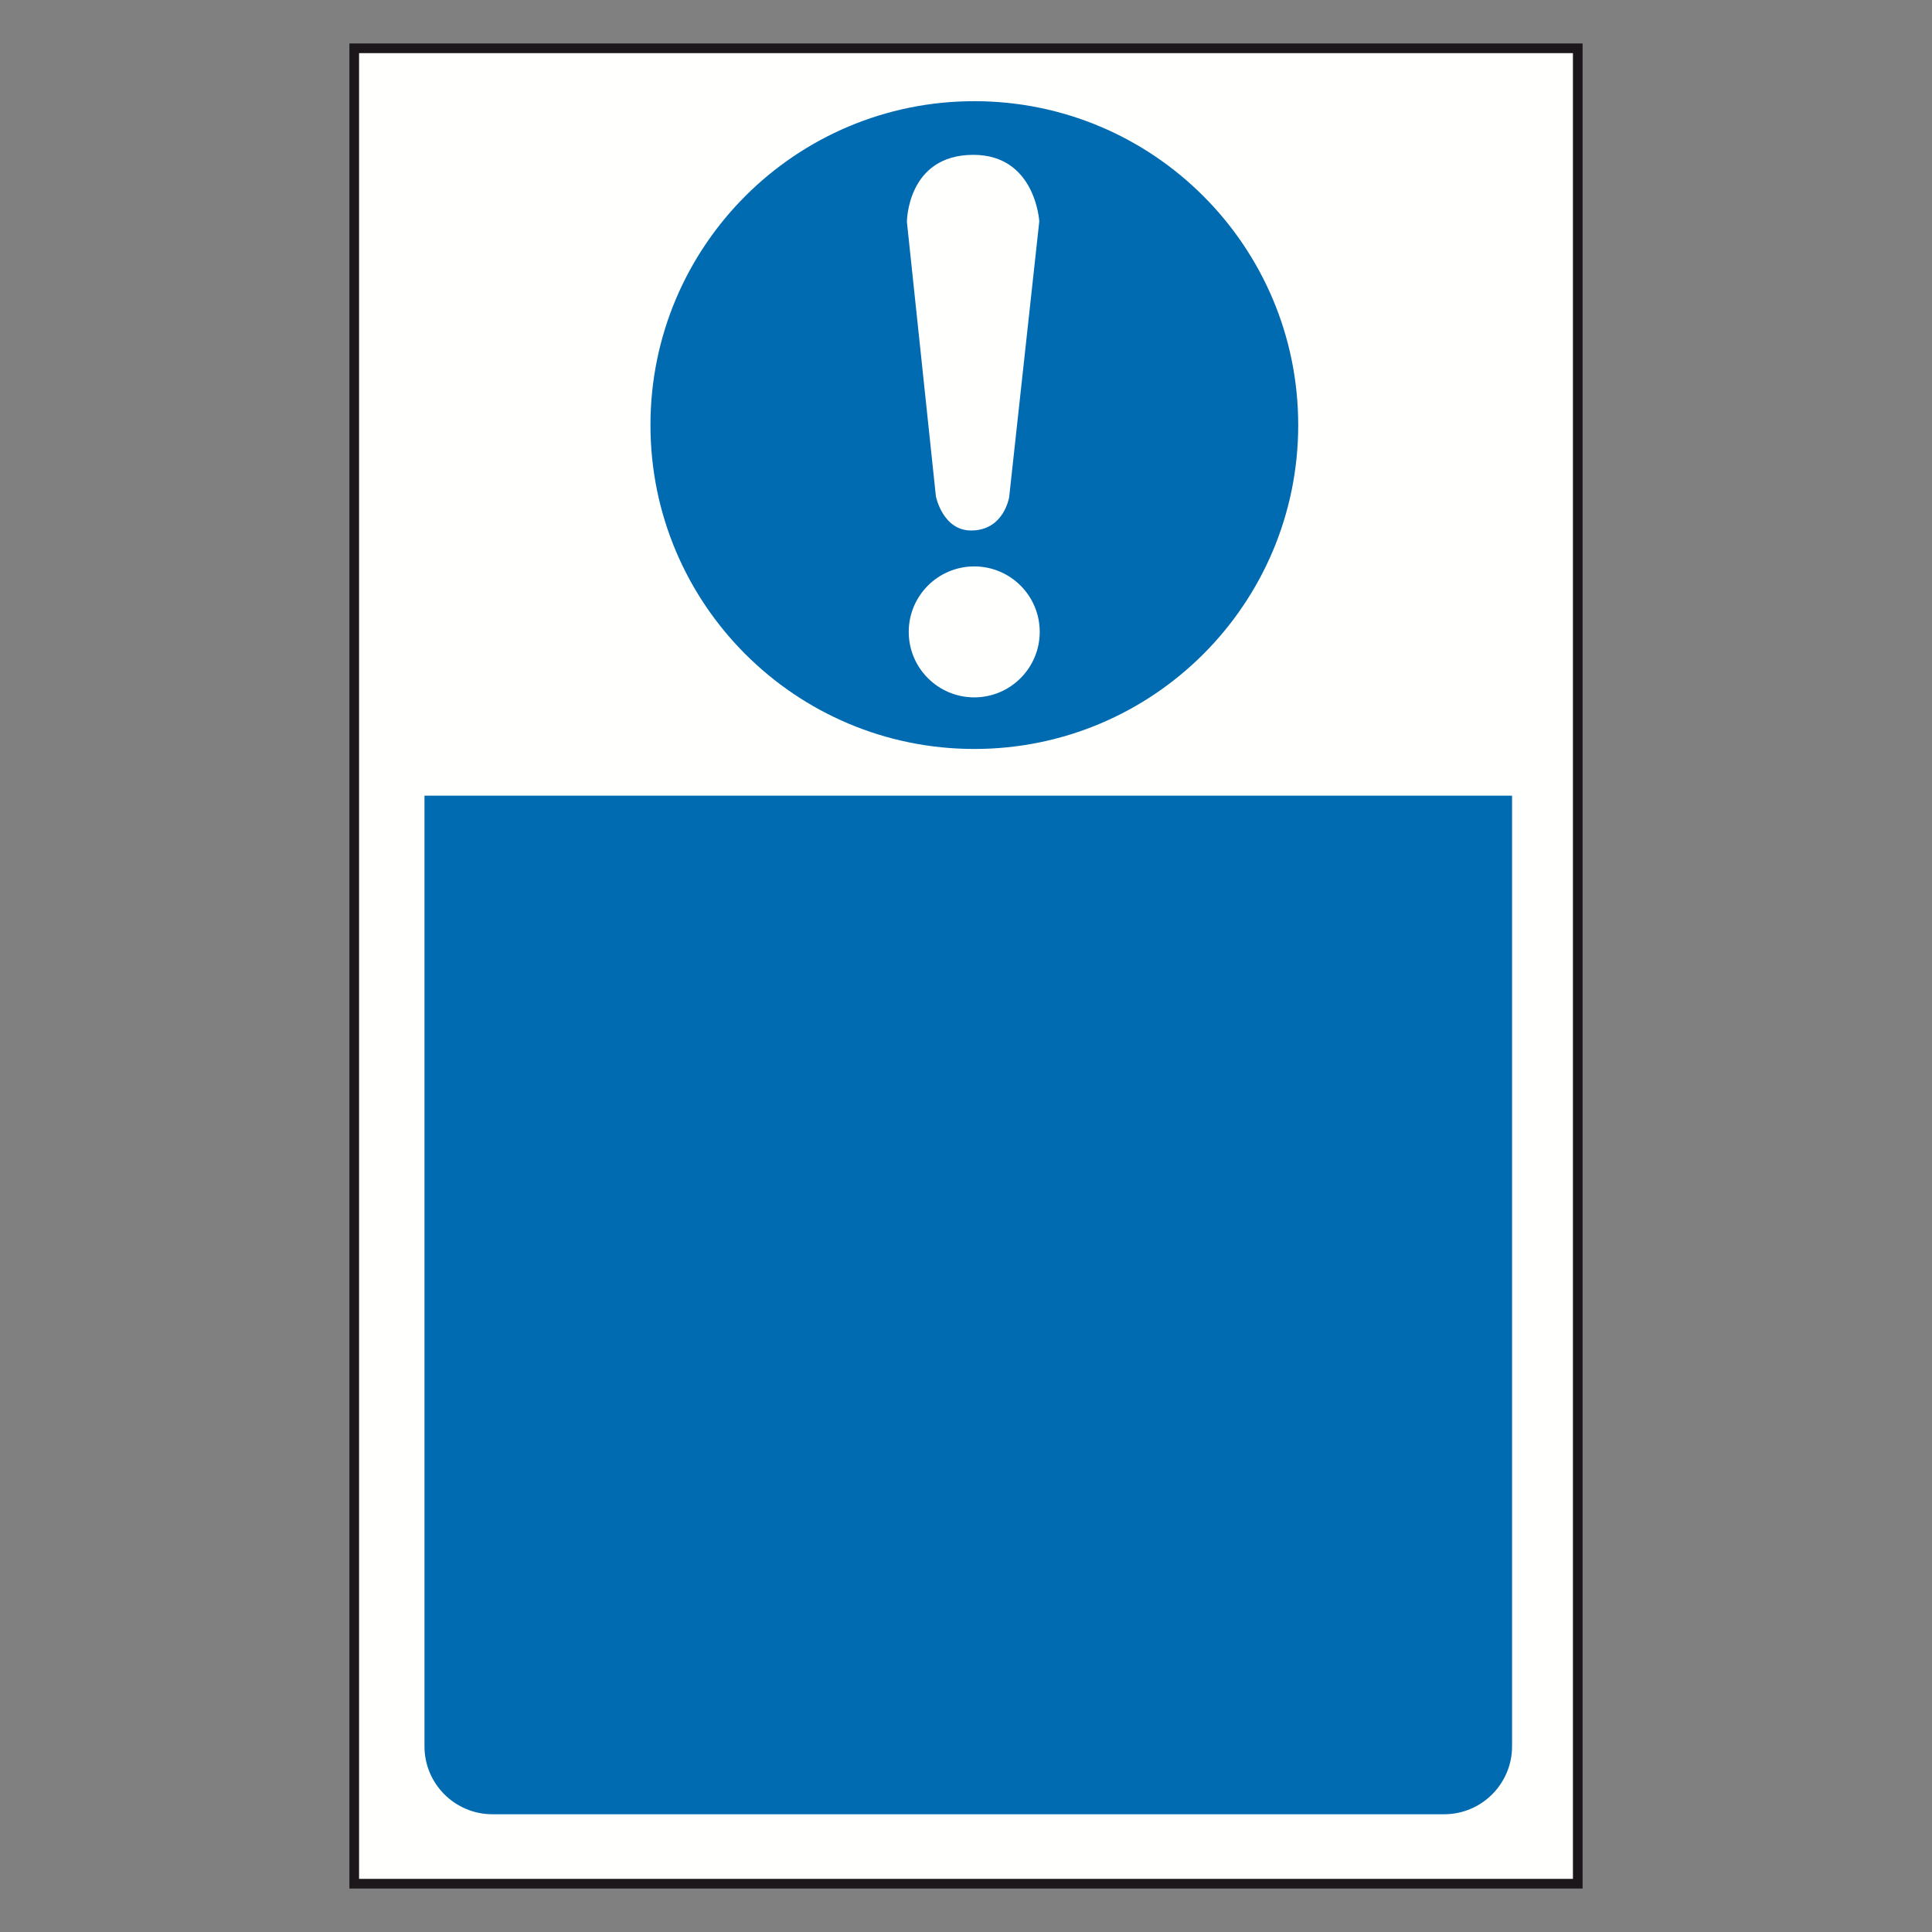 <?xml version="1.0" encoding="utf-8"?>
<!-- Generator: Adobe Illustrator 16.0.0, SVG Export Plug-In . SVG Version: 6.00 Build 0)  -->
<!DOCTYPE svg PUBLIC "-//W3C//DTD SVG 1.1//EN" "http://www.w3.org/Graphics/SVG/1.1/DTD/svg11.dtd">
<svg version="1.1" id="Layer_1" xmlns="http://www.w3.org/2000/svg" xmlns:xlink="http://www.w3.org/1999/xlink" x="0px" y="0px"
	 width="200px" height="200px" viewBox="0 0 200 200" enable-background="new 0 0 200 200" xml:space="preserve">
<rect x="0" y="0" width="200" height="200" fill="#808080" stroke="none"/>
<g>
	<rect x="36.671" y="5" fill="#FFFFFE" stroke="#1B171A" width="126.658" height="190"/>
	<path fill="#016BB2" d="M43.941,82.366v98.411c0,3.881,3.149,7.035,7.037,7.035h98.516c3.884,0,7.035-3.154,7.035-7.035V82.366"/>
	<path fill="#016BB2" d="M100.862,10.474c18.516,0,33.529,15.016,33.529,33.532c0,18.516-15.014,33.527-33.529,33.527
		c-18.517,0-33.527-15.011-33.527-33.527C67.335,25.49,82.346,10.474,100.862,10.474"/>
	<path fill="#FFFFFE" d="M93.883,22.973l3.001,28.412c0,0,0.703,3.532,3.646,3.532c3.42,0,3.941-3.474,3.941-3.474l3.115-28.528
		c0,0-0.381-6.885-6.824-6.885C93.888,16.03,93.883,22.973,93.883,22.973"/>
	<path fill="#FFFFFE" d="M100.854,72.192c3.743,0,6.778-3.038,6.778-6.781c0-3.743-3.035-6.775-6.778-6.775
		c-3.745,0-6.782,3.033-6.782,6.775C94.072,69.154,97.109,72.192,100.854,72.192"/>
</g>
</svg>
